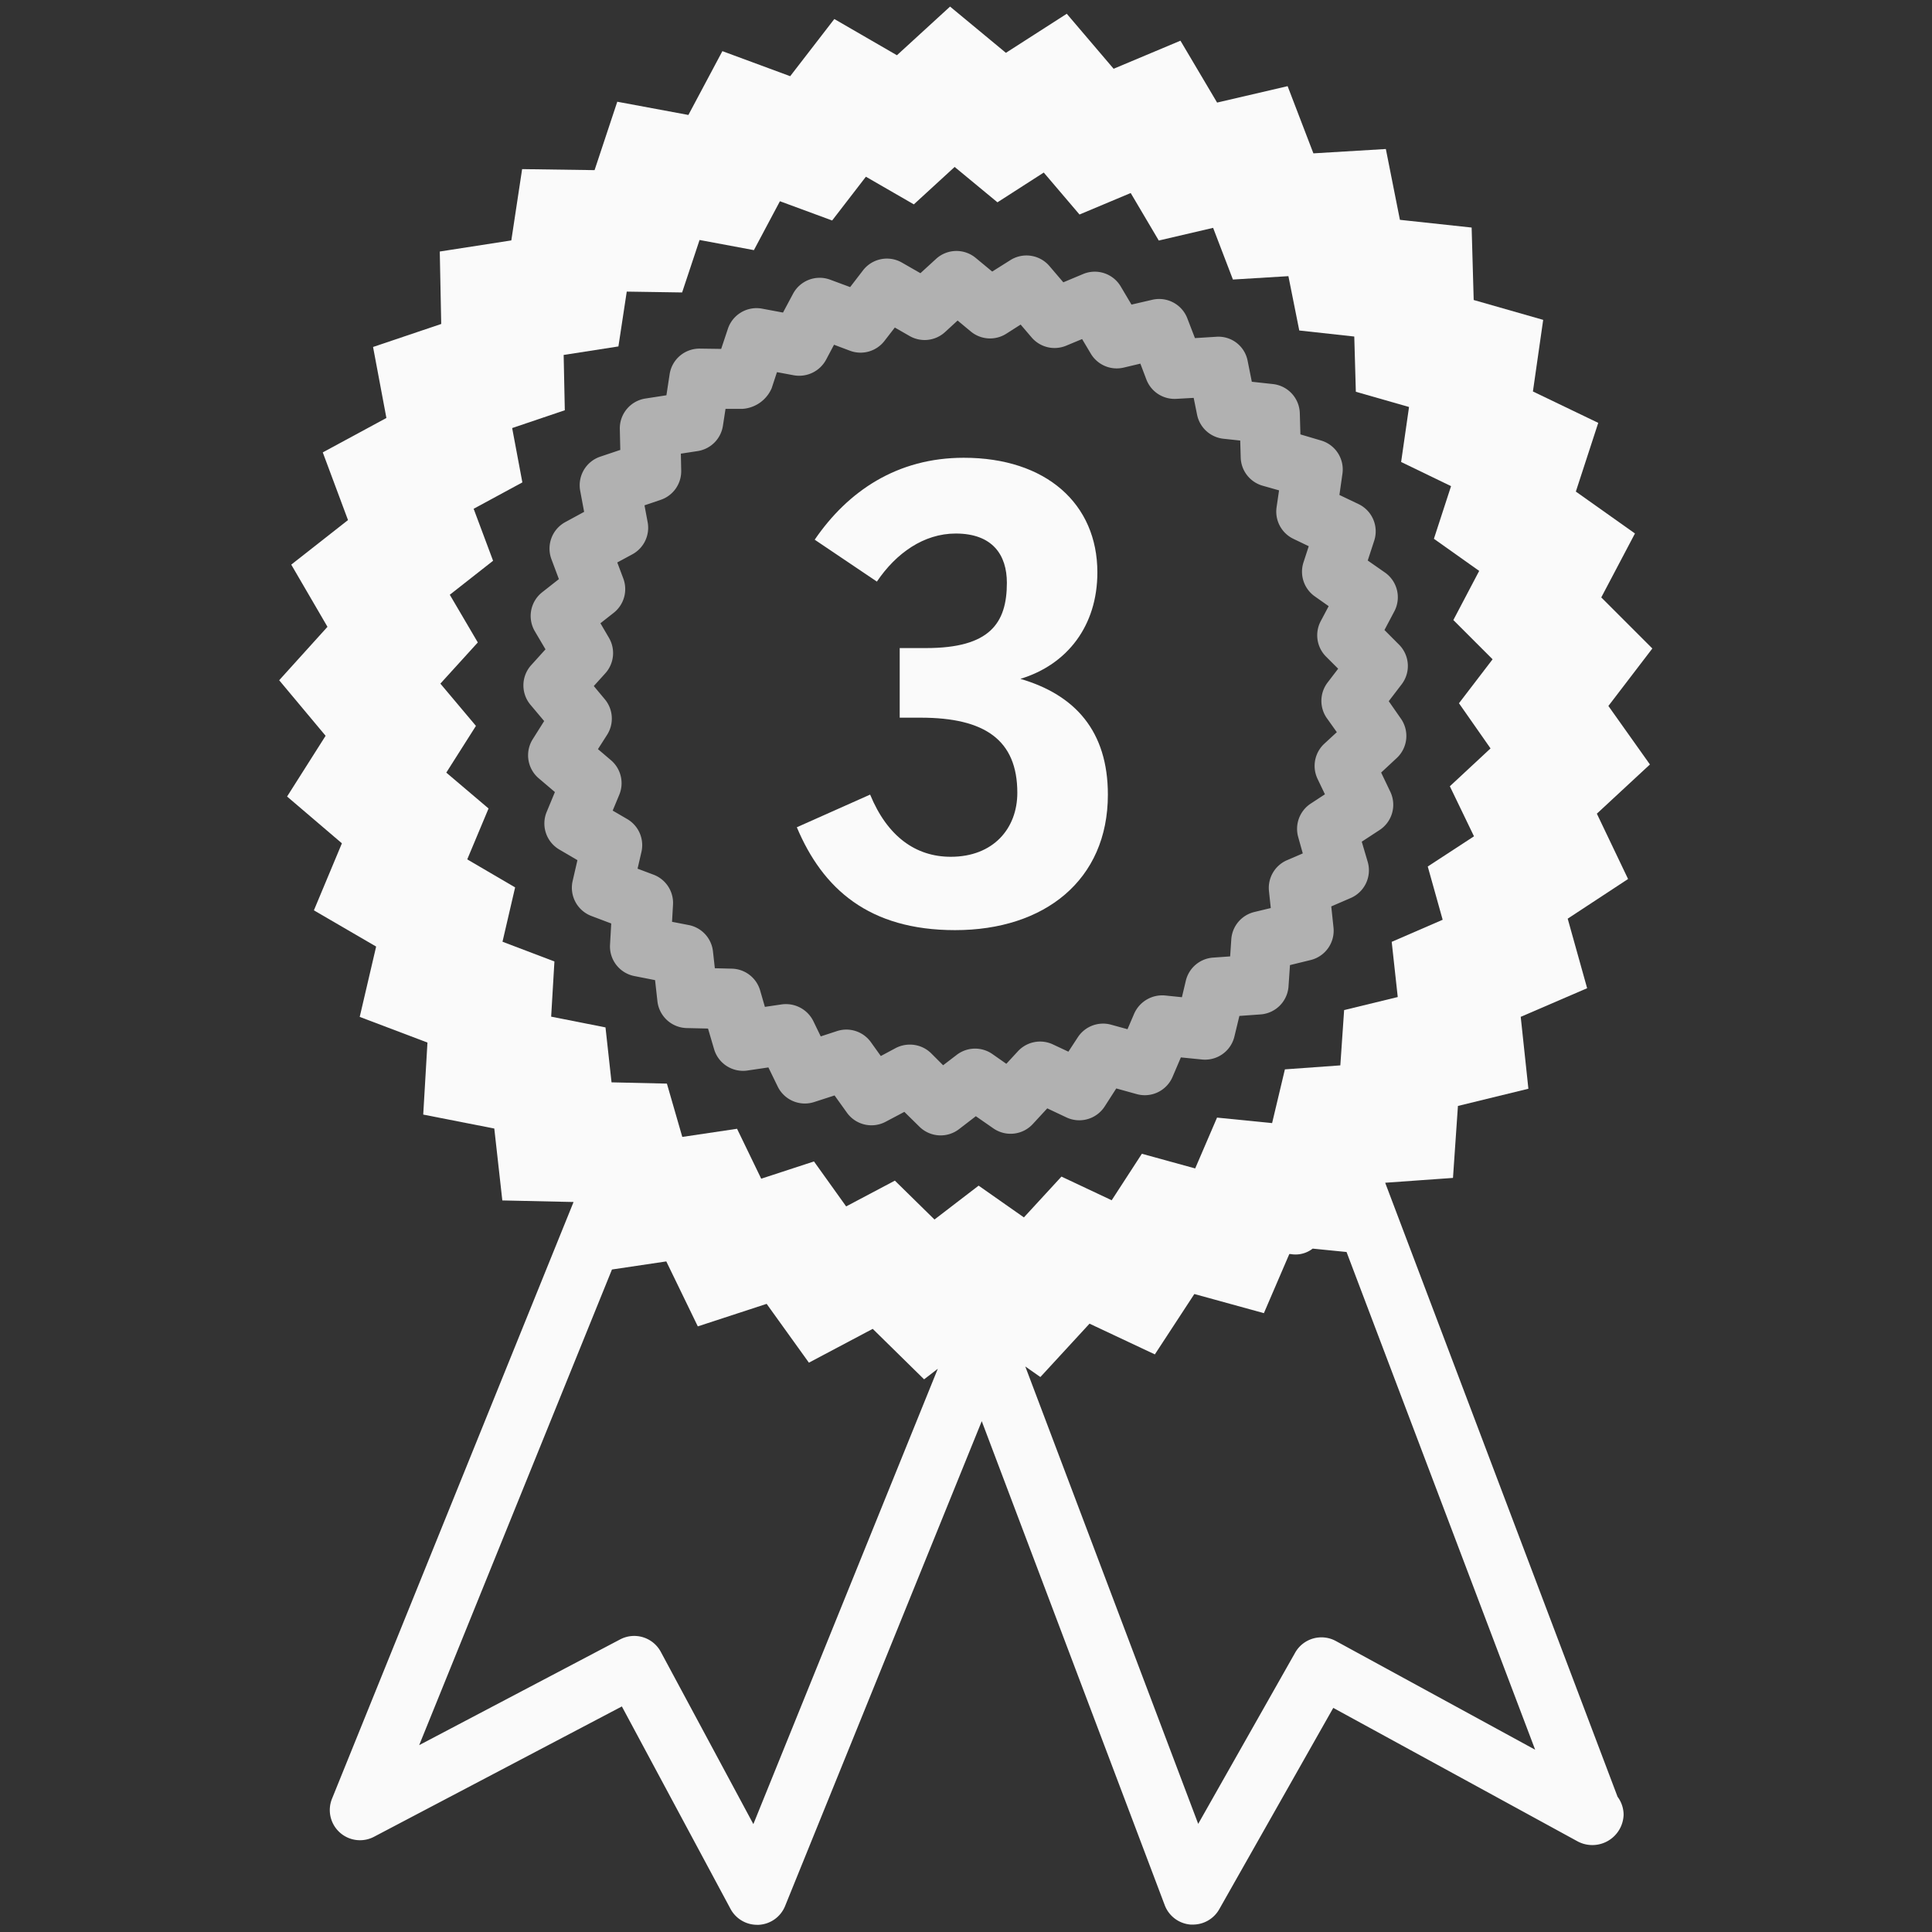 <svg xmlns="http://www.w3.org/2000/svg" viewBox="0 0 32 32" height="800" width="800">
    <rect x="0" y="0" width="32" height="32" fill="#333333" stroke="none"/>
    <defs>
        <clipPath id="a">
            <path d="M0 0h32v32H0z"/>
        </clipPath>
    </defs>
    <g data-name="Group 3166" clip-path="url(#a)">
        <g data-name="Group 3139">
            <g data-name="Group 3138">
                <g data-name="Group 3137">
                    <g data-name="Group 3136">
                        <g data-name="Group 3135">
                            <g data-name="Group 3134">
                                <g data-name="Group 3133">
                                    <g data-name="Group 3132">
                                        <g data-name="Group 3131">
                                            <g data-name="Group 3130">
                                                <g data-name="Group 3129">
                                                    <g data-name="Group 3128">
                                                        <g data-name="Group 3127">
                                                            <path style="fill:#fafafa;fill-opacity:1" fill="#344952" d="m234.64 115.693.728-.952-.846-.846.558-1.059-.979-.694.371-1.138-1.082-.52.17-1.186-1.151-.329-.034-1.2-1.188-.128-.233-1.173-1.2.072-.427-1.113-1.168.272-.607-1.025-1.107.465-.776-.911-1.008.647-.925-.766-.88.806-1.037-.6-.731.947-1.123-.415-.563 1.057-1.178-.219-.376 1.133-1.2-.017-.179 1.181-1.185.184.024 1.2-1.129.381.221 1.176-1.054.57.418 1.121-.94.738.6 1.03-.8.885.769.92-.638 1.006.908.775-.464 1.11 1.031.6-.272 1.165 1.122.425-.07 1.193 1.177.231.133 1.191 1.18.026-4 9.881a.5.5 0 0 0 .7.63l4.1-2.156 1.8 3.354a.5.5 0 0 0 .44.263h.027a.5.5 0 0 0 .437-.312l3.257-8.03 3.03 8.015a.5.5 0 0 0 .429.323h.039a.5.5 0 0 0 .435-.253l1.889-3.336 4.049 2.212a.518.518 0 0 0 .76-.44.5.5 0 0 0-.1-.3l-3.849-10.17 1.123-.08.082-1.192 1.167-.285-.127-1.191 1.1-.474-.322-1.152 1-.657-.517-1.082.879-.815Zm-14.162 18.52-1.533-2.853a.5.5 0 0 0-.674-.206l-3.328 1.751 3.193-7.878.9-.134.522 1.076 1.14-.373.7.974 1.057-.56.851.836.227-.175Zm12.949-1.232-3.3-1.8a.5.5 0 0 0-.675.192l-1.606 2.836-2.864-7.576.25.175.814-.884 1.082.509.654-1 1.152.317.421-.979h.021a.462.462 0 0 0 .366-.09l.561.056Zm-.739-16.585-.674.627.4.829-.766.5.247.882-.844.366.1.914-.888.216-.063.916-.918.066-.212.89-.912-.091-.362.842-.883-.243-.5.77-.832-.392-.622.676-.75-.526-.731.561-.656-.644-.807.427-.533-.745-.874.286-.4-.827-.907.135-.255-.883-.917-.021-.1-.91-.9-.178.054-.914-.86-.327.209-.9-.793-.464.353-.843-.7-.594.491-.774-.589-.7.62-.682-.464-.79.717-.563-.322-.861.807-.437-.169-.9.872-.295-.019-.916.907-.141.138-.908.917.014.289-.869.9.168.431-.81.865.319.559-.725.794.458.676-.62.709.586.767-.493.592.695.848-.356.465.787.9-.21.328.856.919-.056.18.9.911.1.026.915.881.252-.131.911.827.4-.284.872.75.532-.428.814.65.65-.557.728Z" data-name="Path 3994" transform="translate(-208 -104)"/>
                                                        </g>
                                                    </g>
                                                </g>
                                            </g>
                                        </g>
                                    </g>
                                </g>
                            </g>
                        </g>
                    </g>
                </g>
            </g>
        </g>
        <g data-name="Group 3152">
            <g data-name="Group 3151">
                <g data-name="Group 3150">
                    <g data-name="Group 3149">
                        <g data-name="Group 3148">
                            <g data-name="Group 3147">
                                <g data-name="Group 3146">
                                    <g data-name="Group 3145">
                                        <g data-name="Group 3144">
                                            <g data-name="Group 3143">
                                                <g data-name="Group 3142">
                                                    <g data-name="Group 3141">
                                                        <g data-name="Group 3140">
                                                            <path style="fill:#e8e8e8;fill-opacity:.694" fill="#344952" d="m231.179 114.684-.248-.249.164-.31a.5.5 0 0 0-.154-.641l-.287-.2.109-.334a.5.5 0 0 0-.26-.6l-.318-.152.05-.351a.5.5 0 0 0-.358-.552l-.338-.1-.01-.351a.5.5 0 0 0-.447-.483l-.348-.038-.069-.345a.492.492 0 0 0-.521-.4l-.352.022-.126-.327a.5.5 0 0 0-.58-.308l-.345.08-.178-.3a.5.5 0 0 0-.624-.206l-.327.137-.228-.267a.5.5 0 0 0-.65-.1l-.3.189-.273-.226a.5.5 0 0 0-.657.016l-.259.237-.305-.175a.5.5 0 0 0-.646.128l-.213.277-.332-.123a.5.5 0 0 0-.614.234l-.166.311-.348-.065a.5.5 0 0 0-.565.334l-.111.333-.352-.005h-.008a.5.5 0 0 0-.494.425l-.053.348-.349.054a.5.5 0 0 0-.423.5l.008.351-.333.112a.5.5 0 0 0-.331.566l.065.348-.311.169a.5.5 0 0 0-.231.614l.124.331-.276.217a.5.5 0 0 0-.123.646l.177.3-.236.261a.5.5 0 0 0-.014.656l.228.271-.189.3a.5.5 0 0 0 .1.649l.267.227-.136.328a.5.5 0 0 0 .209.624l.3.176-.079.343a.5.5 0 0 0 .309.581l.33.125-.02.349a.5.5 0 0 0 .4.521l.346.068.039.35a.5.5 0 0 0 .486.444l.352.008.1.34a.5.5 0 0 0 .554.355l.346-.051.154.316a.5.5 0 0 0 .605.257l.337-.109.205.286a.5.5 0 0 0 .641.15l.31-.164.251.247a.5.5 0 0 0 .655.039l.278-.214.288.2a.5.5 0 0 0 .655-.07l.24-.26.318.15a.5.5 0 0 0 .632-.18l.193-.3.339.094a.5.5 0 0 0 .593-.285l.138-.323.352.035a.5.5 0 0 0 .535-.382l.082-.34.35-.025a.5.5 0 0 0 .464-.465l.024-.352.343-.084a.5.5 0 0 0 .378-.538l-.037-.35.322-.139a.5.5 0 0 0 .283-.594l-.1-.339.295-.193a.5.5 0 0 0 .178-.634l-.152-.318.259-.241a.5.5 0 0 0 .067-.654l-.2-.287.214-.28a.5.5 0 0 0-.037-.65Zm-1.2 1.214.163.229-.208.192a.5.5 0 0 0-.111.582l.122.255-.235.154a.5.5 0 0 0-.208.553l.076.272-.26.112a.5.5 0 0 0-.3.512l.03.281-.274.066a.5.5 0 0 0-.38.453l-.019.282-.283.02a.5.5 0 0 0-.451.383l-.065.273-.281-.029a.509.509 0 0 0-.509.3l-.111.259-.272-.075a.5.5 0 0 0-.552.21l-.155.237-.256-.12a.5.5 0 0 0-.58.113l-.192.208-.23-.161a.5.5 0 0 0-.592.013l-.225.172-.2-.2a.5.5 0 0 0-.35-.142.506.506 0 0 0-.235.057l-.247.132-.164-.229a.5.5 0 0 0-.562-.184l-.269.088-.123-.254a.507.507 0 0 0-.524-.276l-.278.041-.079-.273a.5.5 0 0 0-.469-.36l-.281-.007-.031-.279a.5.5 0 0 0-.4-.436l-.278-.054.016-.28a.5.5 0 0 0-.321-.5l-.266-.1.064-.276a.5.5 0 0 0-.234-.545l-.242-.141.109-.262a.5.5 0 0 0-.138-.573l-.215-.183.152-.238a.5.5 0 0 0-.039-.589l-.182-.218.19-.21a.5.5 0 0 0 .061-.589l-.141-.241.22-.173a.5.5 0 0 0 .159-.568l-.1-.266.25-.135a.5.5 0 0 0 .253-.533l-.052-.278.268-.091a.5.5 0 0 0 .34-.483l-.006-.282.28-.043a.5.5 0 0 0 .417-.42l.043-.279h.282a.568.568 0 0 0 .482-.341l.088-.267.28.052a.506.506 0 0 0 .533-.257l.132-.249.266.1a.5.5 0 0 0 .57-.164l.171-.221.244.14a.5.5 0 0 0 .588-.065l.208-.191.219.182a.5.5 0 0 0 .588.036l.237-.151.182.213a.5.5 0 0 0 .574.136l.262-.109.143.24a.5.5 0 0 0 .544.233l.278-.066.1.264a.5.5 0 0 0 .5.319l.283-.016.056.277a.5.5 0 0 0 .437.4l.278.03.008.281a.5.5 0 0 0 .363.467l.272.077-.041.281a.5.5 0 0 0 .279.522l.254.122-.087.267a.5.5 0 0 0 .186.563l.231.163-.132.249a.5.5 0 0 0 .089.587l.2.2-.172.225a.5.5 0 0 0-.012.599Z" data-name="Path 3995" transform="translate(-208 -104)"/>
                                                        </g>
                                                    </g>
                                                </g>
                                            </g>
                                        </g>
                                    </g>
                                </g>
                            </g>
                        </g>
                    </g>
                </g>
            </g>
        </g>
    </g>
    <g style="font-size:10.2px;line-height:20.25;font-family:BentonSans;-inkscape-font-specification:BentonSans;text-align:center;letter-spacing:0;word-spacing:0;writing-mode:lr-tb;text-anchor:middle;fill:#fafafa;fill-opacity:1;stroke-width:.191" aria-label="3">
        <path style="fill:#fafafa;fill-opacity:1;stroke-width:.191" d="M15.82 15.406c1.479 0 2.53-.827 2.53-2.244 0-1.05-.541-1.653-1.449-1.918.775-.235 1.275-.877 1.275-1.764 0-1.133-.847-1.898-2.213-1.898-1.102 0-1.918.551-2.469 1.357l1.03.694c.317-.47.776-.796 1.306-.796.612 0 .847.357.847.816 0 .673-.286 1.081-1.337 1.081h-.438v1.153h.347c1.06 0 1.601.367 1.601 1.244 0 .592-.398 1.06-1.102 1.06-.581 0-1.05-.336-1.336-1.03l-1.214.541c.429 1.02 1.194 1.704 2.622 1.704z"/>
    </g>
</svg>
